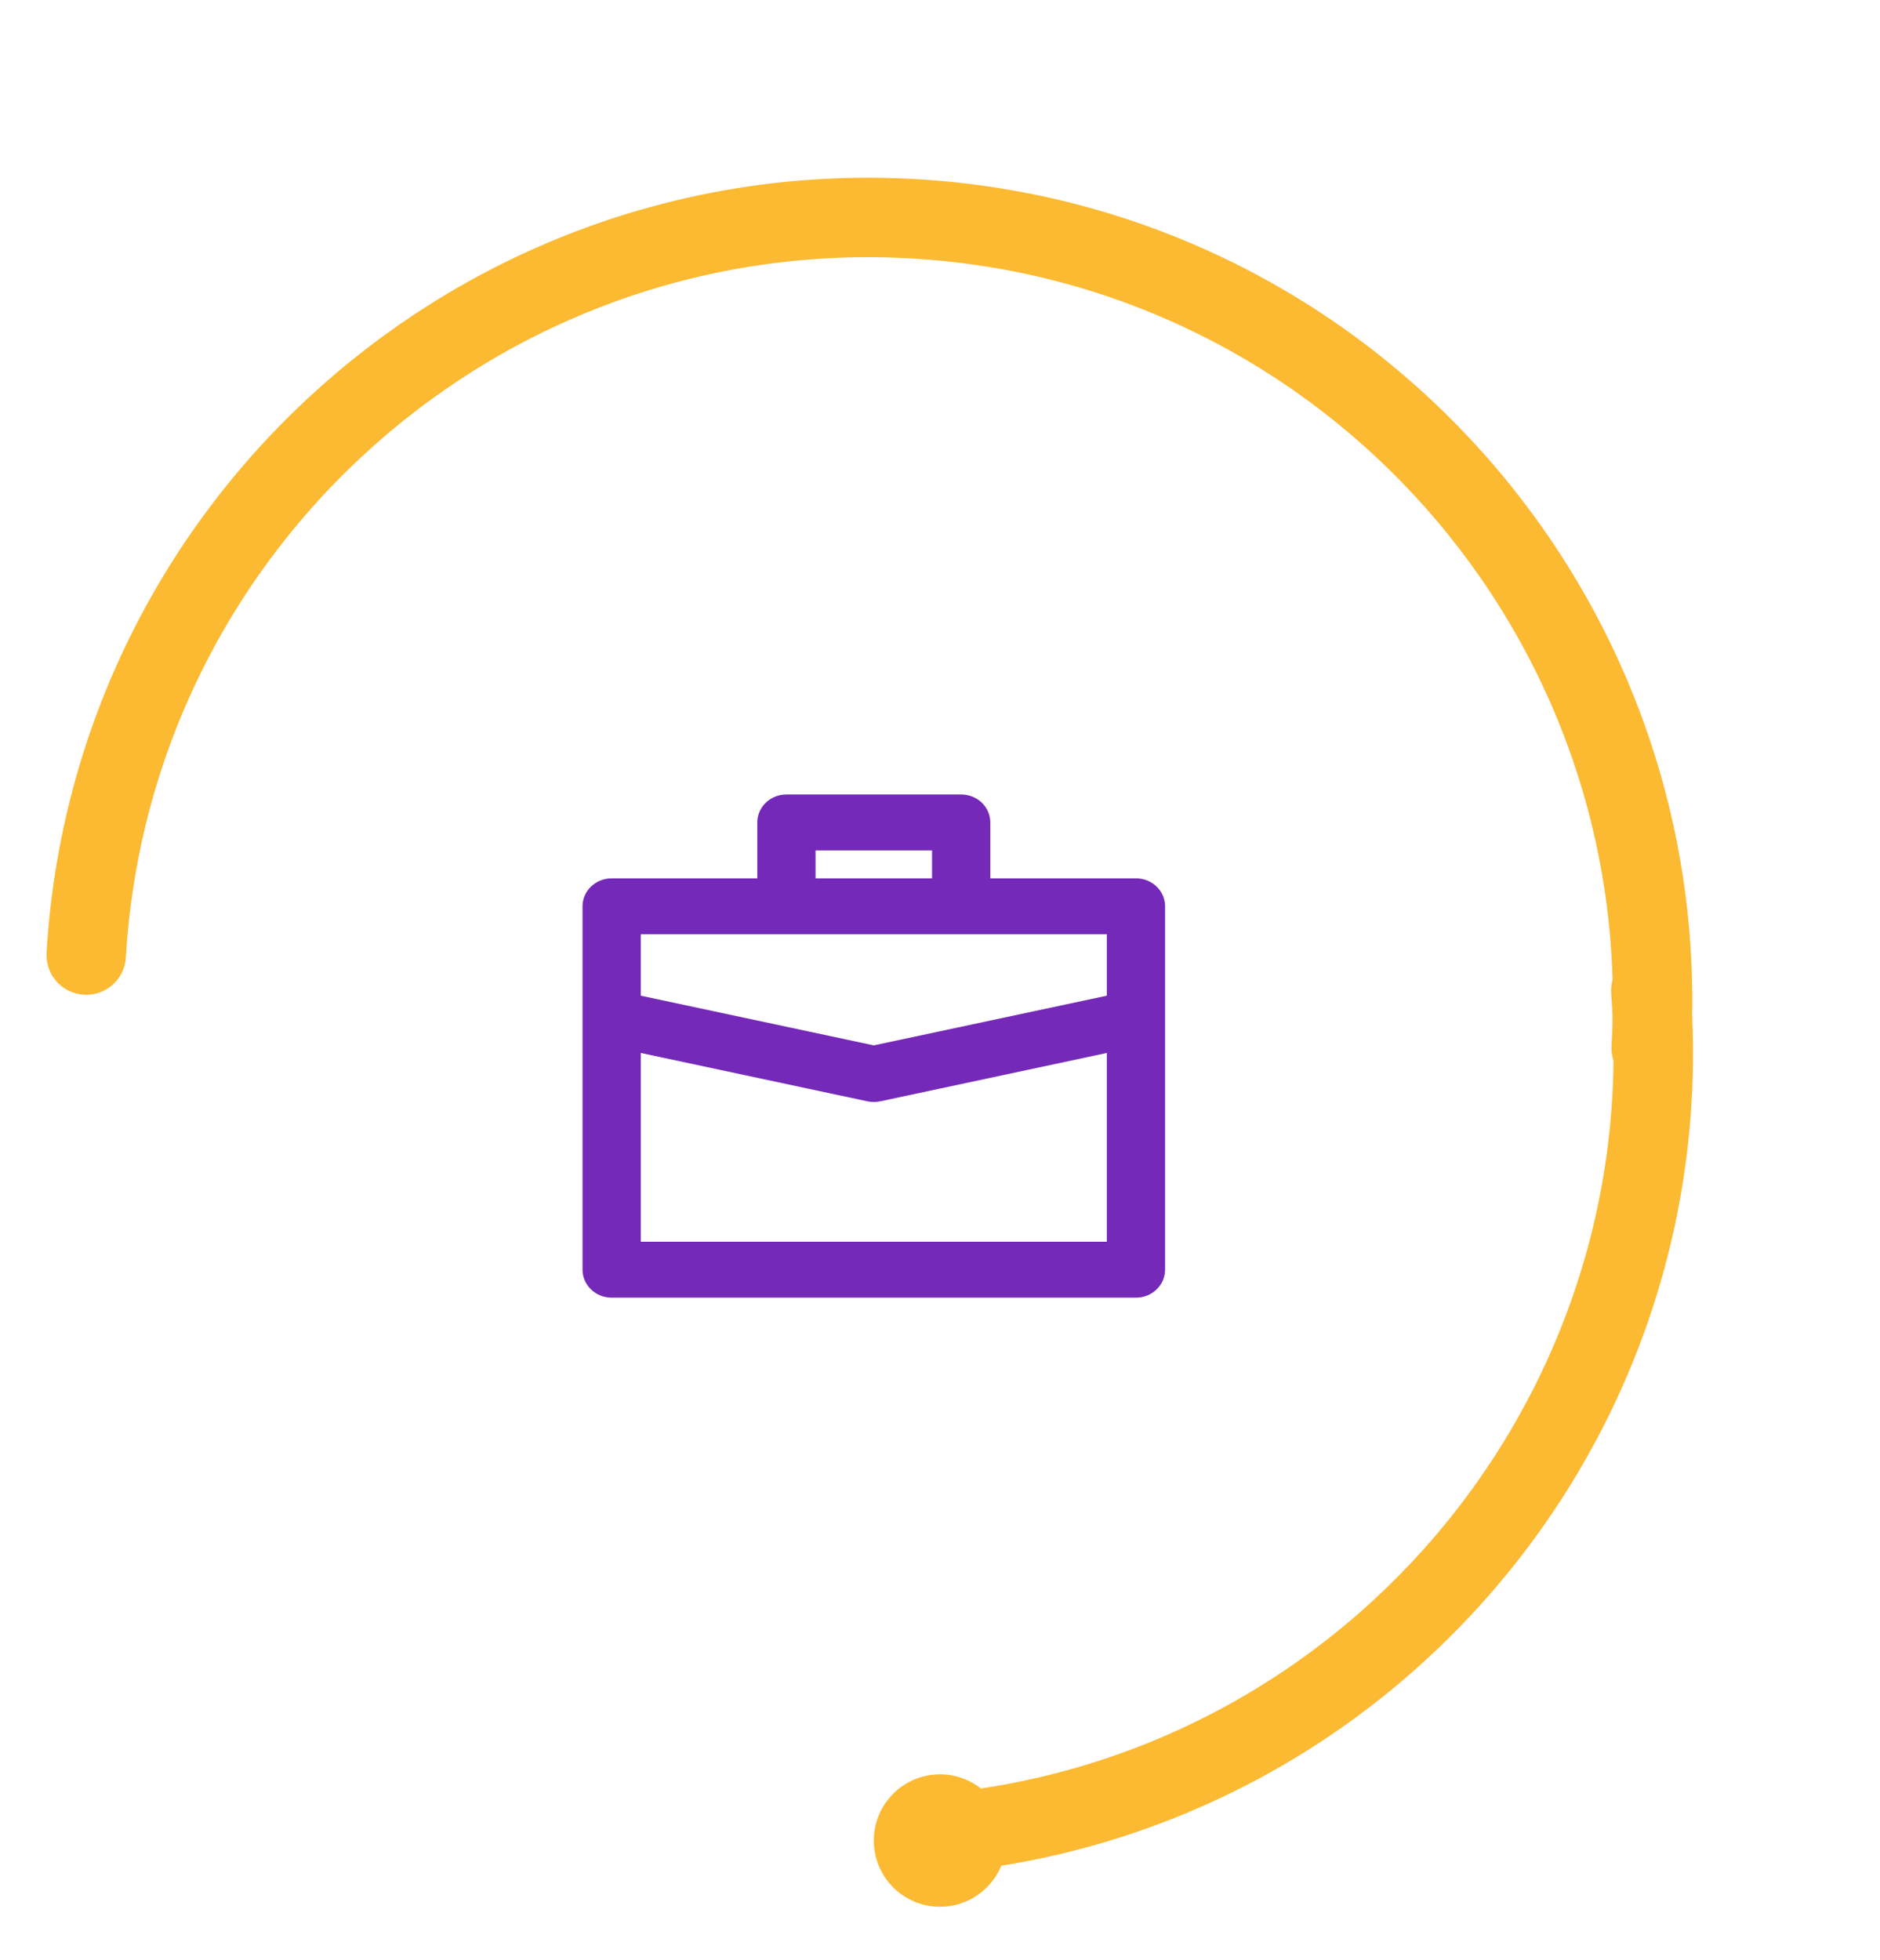 <svg width="71" height="74" viewBox="0 0 71 74" fill="none" xmlns="http://www.w3.org/2000/svg">
<path d="M62.344 37.419C63.63 53.718 51.46 67.973 35.161 69.259" stroke="#FCB932" stroke-width="3" stroke-linecap="round" stroke-linejoin="round"/>
<path d="M3.256 36.063C4.224 19.742 18.24 7.297 34.56 8.265C50.881 9.234 63.326 23.25 62.358 39.57" stroke="#FCB932" stroke-width="3" stroke-linecap="round" stroke-linejoin="round"/>
<g clip-path="url(#clip0)">
<path d="M24.2 46.888V39.76L32.762 41.587C32.84 41.603 32.921 41.611 33 41.611C33.08 41.611 33.16 41.603 33.239 41.587L41.8 39.76V46.888H24.2H24.2ZM29.7 35.278H41.8V37.598L33 39.474L24.2 37.598V35.278H29.7H29.7ZM30.8 32.112H35.2V33.167H30.8V32.112ZM42.9 33.167H37.4V31.056C37.4 30.473 36.908 30 36.3 30H29.7C29.093 30 28.6 30.473 28.6 31.056V33.167H23.1C22.492 33.167 22 33.639 22 34.222V47.944C22 48.528 22.492 49 23.1 49H42.901C43.508 49 44 48.528 44 47.944V34.222C44 33.639 43.508 33.167 42.901 33.167H42.9Z" fill="#7429B8"/>
</g>
<circle cx="35.5" cy="69.5" r="2.5" fill="#FCB932"/>
<defs>
<clipPath id="clip0">
<rect width="22" height="19" fill="white" transform="translate(22 30)"/>
</clipPath>
</defs>
</svg>
